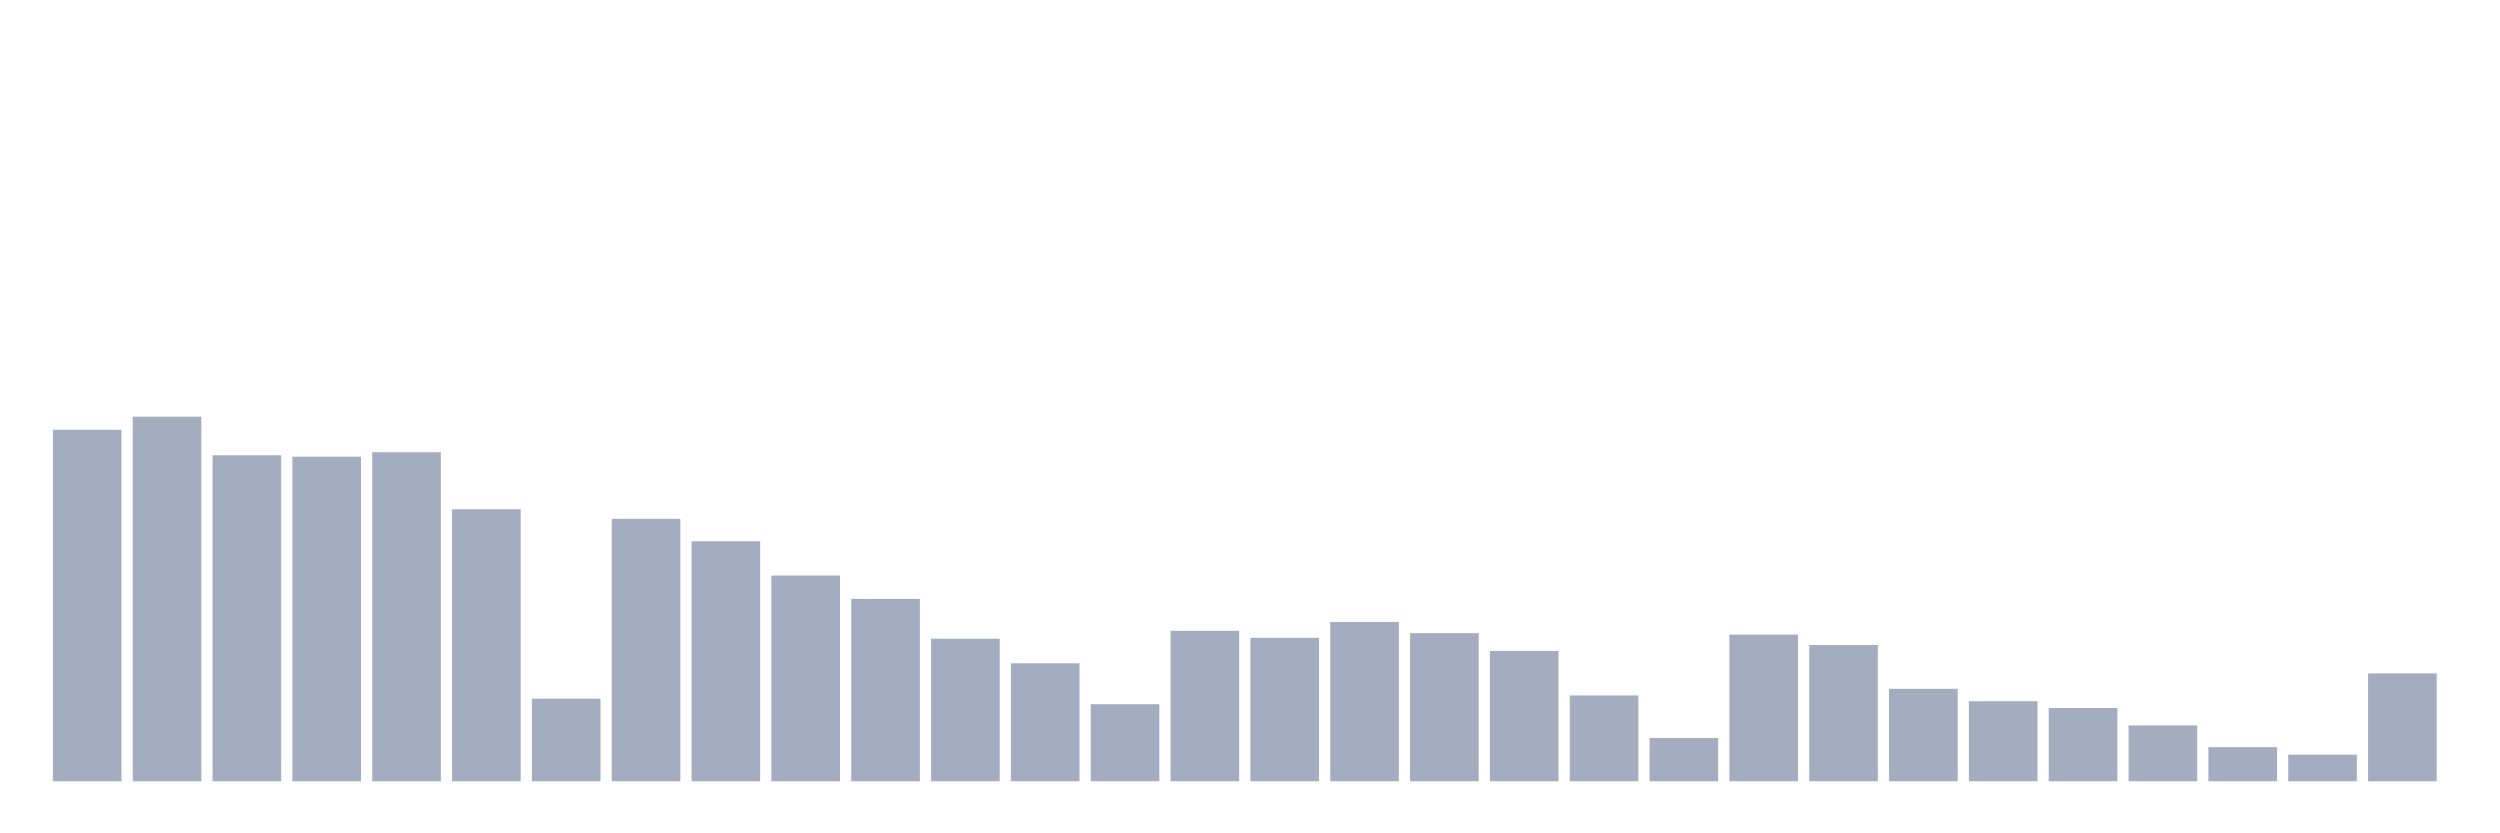 <svg xmlns="http://www.w3.org/2000/svg" viewBox="0 0 480 160"><g transform="translate(10,10)"><rect class="bar" x="0.153" width="13.175" y="72.516" height="67.484" fill="rgb(164,173,192)"></rect><rect class="bar" x="15.482" width="13.175" y="70" height="70" fill="rgb(164,173,192)"></rect><rect class="bar" x="30.81" width="13.175" y="77.41" height="62.59" fill="rgb(164,173,192)"></rect><rect class="bar" x="46.138" width="13.175" y="77.686" height="62.314" fill="rgb(164,173,192)"></rect><rect class="bar" x="61.466" width="13.175" y="76.824" height="63.176" fill="rgb(164,173,192)"></rect><rect class="bar" x="76.794" width="13.175" y="87.784" height="52.216" fill="rgb(164,173,192)"></rect><rect class="bar" x="92.123" width="13.175" y="124.146" height="15.854" fill="rgb(164,173,192)"></rect><rect class="bar" x="107.451" width="13.175" y="89.611" height="50.389" fill="rgb(164,173,192)"></rect><rect class="bar" x="122.779" width="13.175" y="93.919" height="46.081" fill="rgb(164,173,192)"></rect><rect class="bar" x="138.107" width="13.175" y="100.502" height="39.498" fill="rgb(164,173,192)"></rect><rect class="bar" x="153.436" width="13.175" y="104.983" height="35.017" fill="rgb(164,173,192)"></rect><rect class="bar" x="168.764" width="13.175" y="112.634" height="27.366" fill="rgb(164,173,192)"></rect><rect class="bar" x="184.092" width="13.175" y="117.356" height="22.644" fill="rgb(164,173,192)"></rect><rect class="bar" x="199.42" width="13.175" y="125.214" height="14.786" fill="rgb(164,173,192)"></rect><rect class="bar" x="214.748" width="13.175" y="111.118" height="28.882" fill="rgb(164,173,192)"></rect><rect class="bar" x="230.077" width="13.175" y="112.462" height="27.538" fill="rgb(164,173,192)"></rect><rect class="bar" x="245.405" width="13.175" y="109.429" height="30.571" fill="rgb(164,173,192)"></rect><rect class="bar" x="260.733" width="13.175" y="111.566" height="28.434" fill="rgb(164,173,192)"></rect><rect class="bar" x="276.061" width="13.175" y="114.978" height="25.022" fill="rgb(164,173,192)"></rect><rect class="bar" x="291.39" width="13.175" y="123.525" height="16.475" fill="rgb(164,173,192)"></rect><rect class="bar" x="306.718" width="13.175" y="131.694" height="8.306" fill="rgb(164,173,192)"></rect><rect class="bar" x="322.046" width="13.175" y="111.841" height="28.159" fill="rgb(164,173,192)"></rect><rect class="bar" x="337.374" width="13.175" y="113.84" height="26.16" fill="rgb(164,173,192)"></rect><rect class="bar" x="352.702" width="13.175" y="122.25" height="17.75" fill="rgb(164,173,192)"></rect><rect class="bar" x="368.031" width="13.175" y="124.628" height="15.372" fill="rgb(164,173,192)"></rect><rect class="bar" x="383.359" width="13.175" y="125.938" height="14.062" fill="rgb(164,173,192)"></rect><rect class="bar" x="398.687" width="13.175" y="129.281" height="10.719" fill="rgb(164,173,192)"></rect><rect class="bar" x="414.015" width="13.175" y="133.452" height="6.548" fill="rgb(164,173,192)"></rect><rect class="bar" x="429.344" width="13.175" y="134.899" height="5.101" fill="rgb(164,173,192)"></rect><rect class="bar" x="444.672" width="13.175" y="119.286" height="20.714" fill="rgb(164,173,192)"></rect></g></svg>
